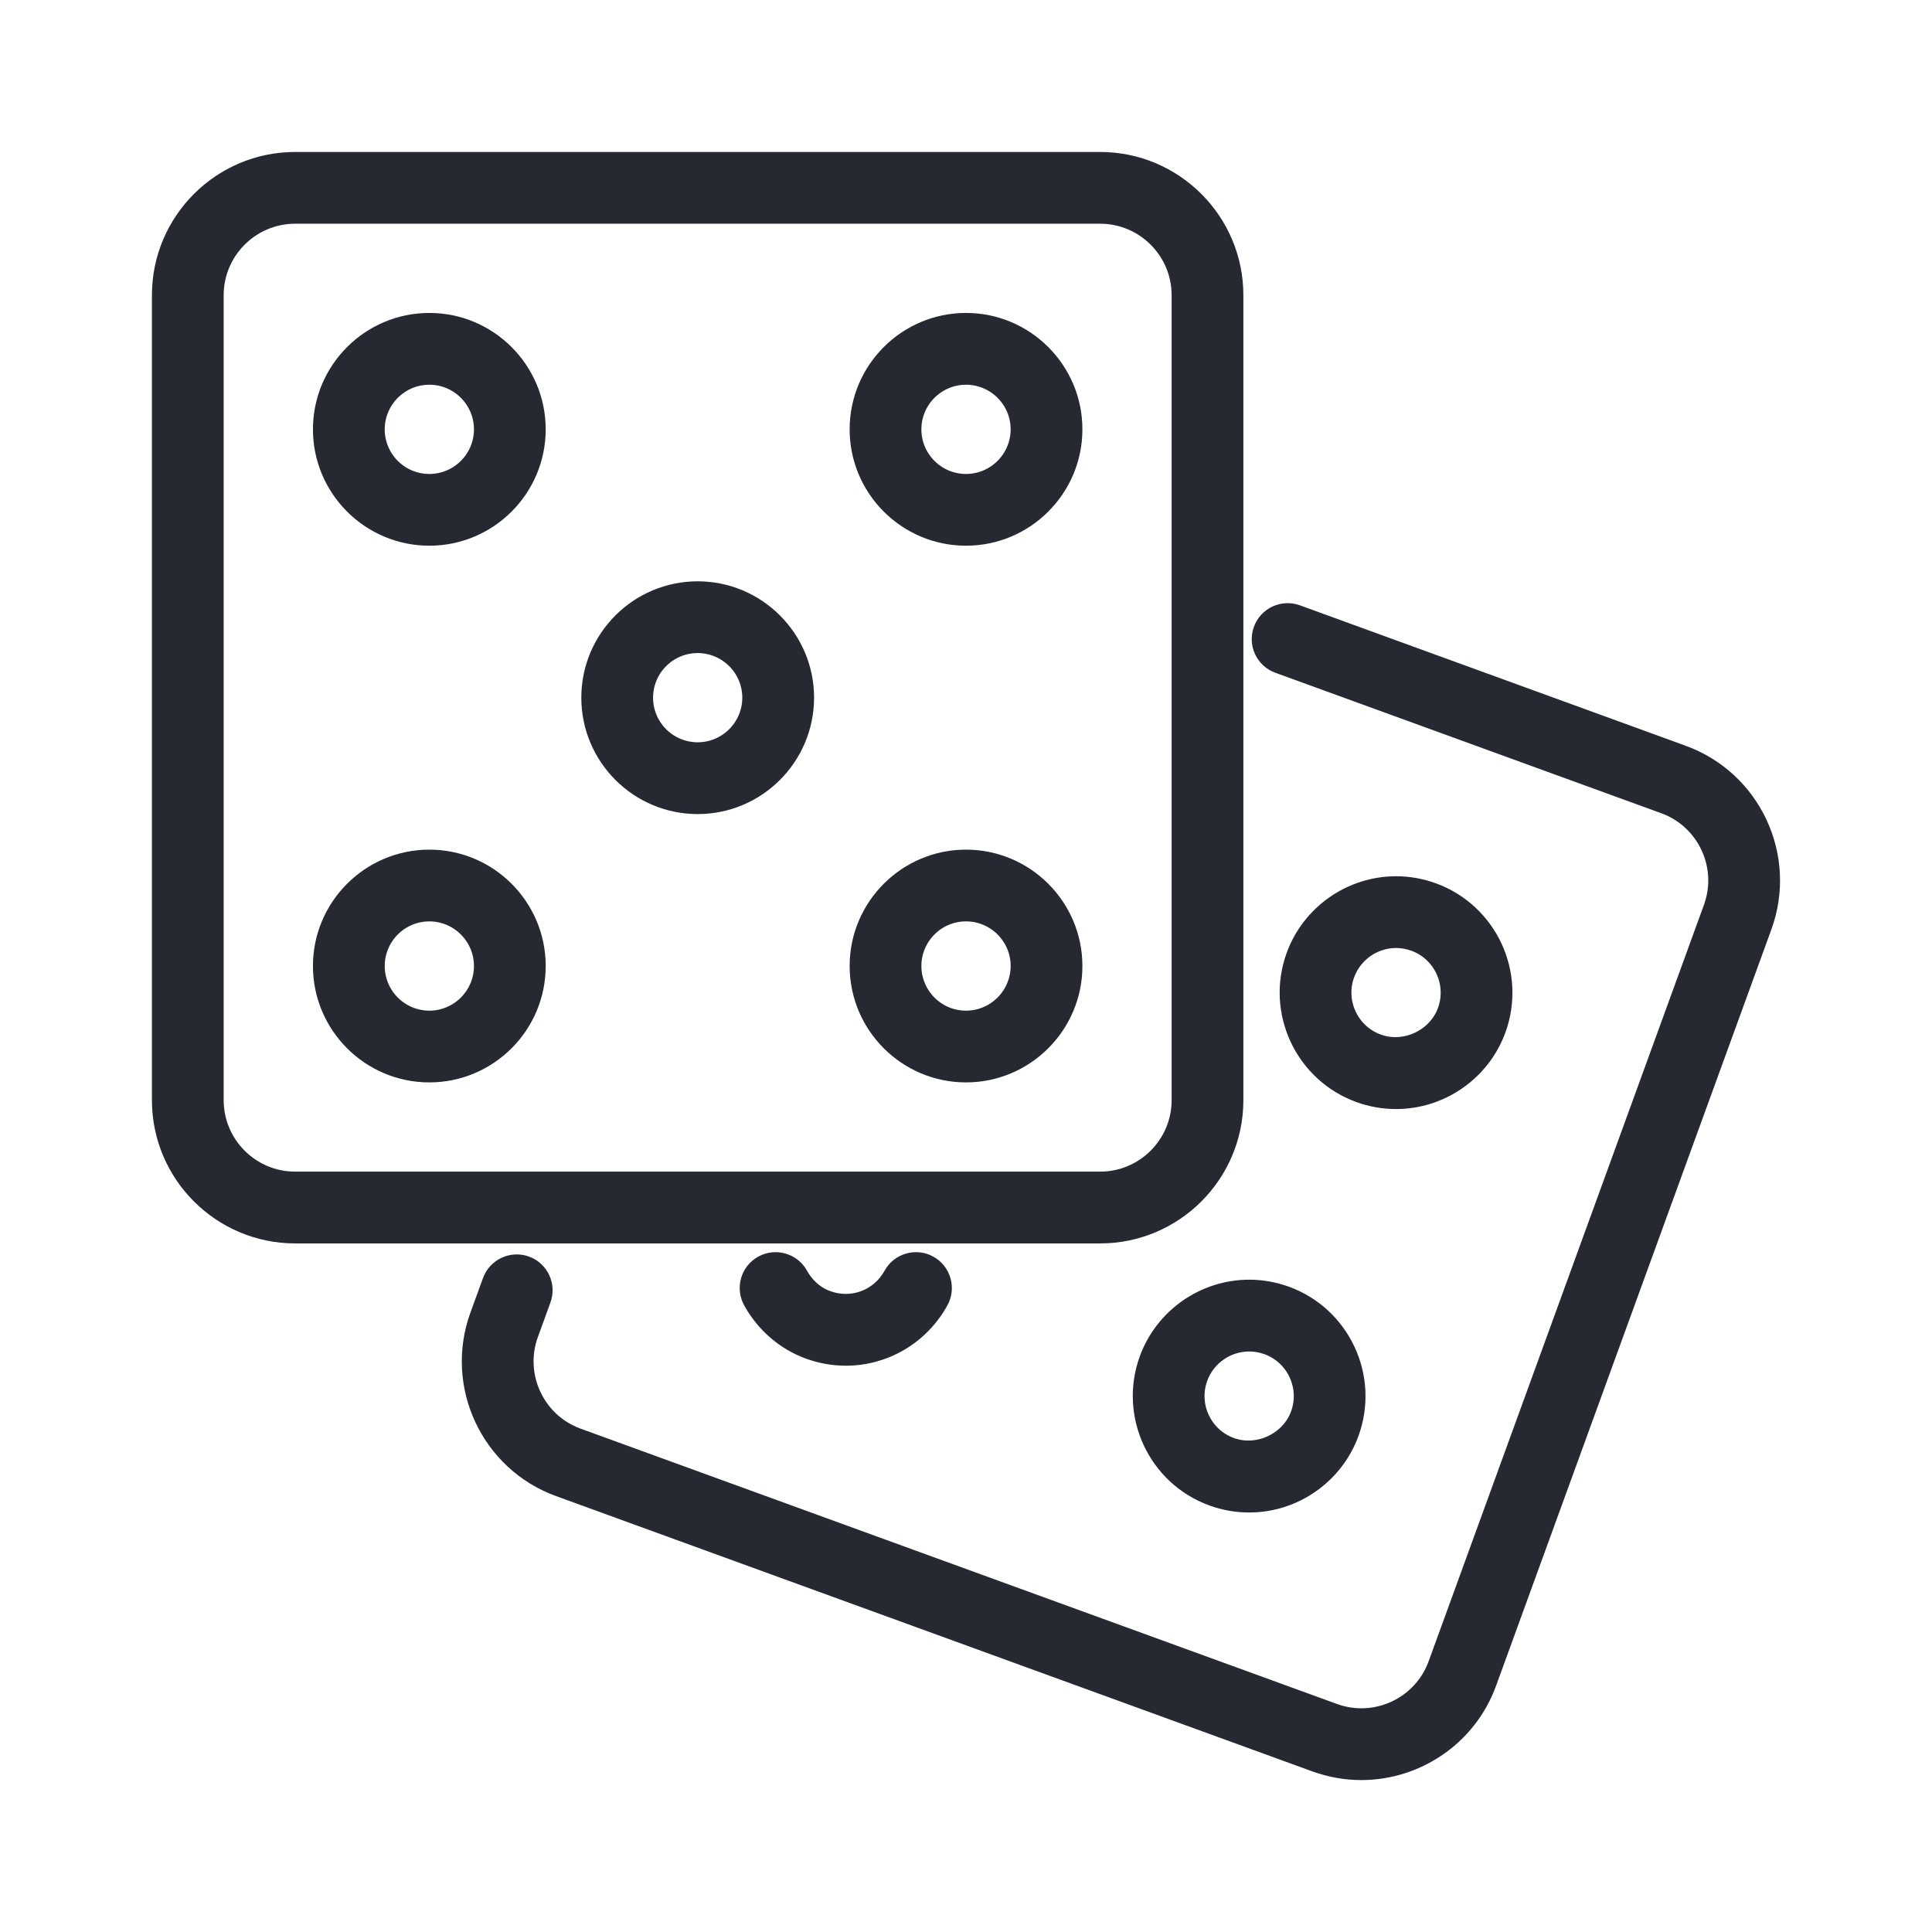 <svg viewBox="0 0 44 44" fill="none" xmlns="http://www.w3.org/2000/svg">
<path d="M9.778 19.556C8.43 19.556 7.333 20.653 7.333 22C7.333 23.348 8.43 24.445 9.778 24.445C11.126 24.445 12.222 23.348 12.222 22C12.222 20.653 11.126 19.556 9.778 19.556ZM9.778 23.223C9.104 23.223 8.556 22.675 8.556 22C8.556 21.326 9.104 20.778 9.778 20.778C10.451 20.778 11 21.326 11 22C11 22.675 10.451 23.223 9.778 23.223Z" fill="#272932"/>
<path d="M28.45 29.35C27.426 29.35 26.503 29.996 26.152 30.959C25.691 32.226 26.346 33.631 27.612 34.092C27.882 34.19 28.163 34.24 28.449 34.24C29.473 34.24 30.396 33.593 30.745 32.631C31.206 31.365 30.551 29.959 29.285 29.498C29.015 29.4 28.734 29.35 28.45 29.35ZM29.597 32.213C29.373 32.828 28.654 33.169 28.03 32.944C27.397 32.713 27.07 32.01 27.3 31.378C27.475 30.896 27.937 30.573 28.45 30.573C28.591 30.573 28.731 30.598 28.867 30.647C29.5 30.877 29.828 31.58 29.597 32.213Z" fill="#272932"/>
<path d="M31.794 25.052C32.818 25.052 33.742 24.405 34.091 23.443C34.552 22.177 33.897 20.771 32.63 20.31C32.36 20.212 32.079 20.162 31.794 20.162C30.77 20.162 29.847 20.809 29.497 21.771C29.036 23.038 29.692 24.443 30.958 24.904C31.227 25.002 31.508 25.052 31.794 25.052ZM30.645 22.189C30.82 21.708 31.282 21.384 31.794 21.384C31.937 21.384 32.077 21.41 32.212 21.458C32.846 21.689 33.173 22.392 32.943 23.025C32.719 23.64 32 23.983 31.376 23.755C30.743 23.525 30.415 22.822 30.645 22.189Z" fill="#272932"/>
<path d="M28.111 25.056V6.722C28.111 5.038 26.74 3.667 25.055 3.667H6.722C5.037 3.667 3.666 5.038 3.666 6.722V25.056C3.666 26.741 5.037 28.112 6.722 28.112H25.055C26.74 28.112 28.111 26.741 28.111 25.056ZM4.888 25.056V6.722C4.888 5.712 5.711 4.889 6.722 4.889H25.055C26.066 4.889 26.889 5.712 26.889 6.722V25.056C26.889 26.067 26.066 26.889 25.055 26.889H6.722C5.711 26.889 4.888 26.067 4.888 25.056Z" fill="#272932"/>
<path d="M9.778 7.333C8.43 7.333 7.333 8.43 7.333 9.778C7.333 11.126 8.43 12.222 9.778 12.222C11.126 12.222 12.222 11.126 12.222 9.778C12.222 8.43 11.126 7.333 9.778 7.333ZM9.778 11C9.104 11 8.556 10.453 8.556 9.778C8.556 9.104 9.104 8.556 9.778 8.556C10.451 8.556 11 9.104 11 9.778C11 10.453 10.451 11 9.778 11Z" fill="#272932"/>
<path d="M38.322 17.179L29.533 13.979C29.217 13.865 28.865 14.028 28.751 14.345C28.634 14.662 28.798 15.013 29.115 15.128L37.904 18.327C38.854 18.673 39.346 19.727 39 20.677L32.73 37.905C32.384 38.855 31.329 39.346 30.38 39.001L13.152 32.73C12.203 32.385 11.711 31.33 12.056 30.38L12.342 29.594C12.458 29.277 12.294 28.926 11.977 28.811C11.658 28.697 11.309 28.86 11.194 29.177L10.908 29.962C10.331 31.546 11.151 33.303 12.734 33.879L29.962 40.15C30.306 40.274 30.657 40.334 31.003 40.334C32.252 40.334 33.427 39.562 33.878 38.323L40.149 21.095C40.725 19.511 39.906 17.755 38.322 17.179Z" fill="#272932"/>
<path d="M20.326 29.039C20.033 29.57 19.412 29.806 18.843 29.6C18.497 29.474 18.302 29.225 18.198 29.038C18.035 28.743 17.663 28.637 17.368 28.799C17.072 28.963 16.965 29.334 17.129 29.63C17.418 30.152 17.878 30.549 18.425 30.748C18.702 30.849 18.985 30.897 19.264 30.897C20.13 30.897 20.953 30.432 21.396 29.629C21.559 29.334 21.451 28.962 21.156 28.799C20.86 28.636 20.488 28.744 20.326 29.039Z" fill="#272932"/>
<path d="M15.889 13.445C14.541 13.445 13.445 14.541 13.445 15.889C13.445 17.237 14.541 18.334 15.889 18.334C17.237 18.334 18.334 17.237 18.334 15.889C18.334 14.542 17.237 13.445 15.889 13.445ZM15.889 17.111C15.215 17.111 14.667 16.564 14.667 15.889C14.667 15.215 15.215 14.667 15.889 14.667C16.562 14.667 17.111 15.215 17.111 15.889C17.111 16.564 16.562 17.111 15.889 17.111Z" fill="#272932"/>
<path d="M22 19.556C20.652 19.556 19.556 20.653 19.556 22C19.556 23.348 20.652 24.445 22 24.445C23.348 24.445 24.445 23.348 24.445 22C24.445 20.653 23.348 19.556 22 19.556ZM22 23.223C21.326 23.223 20.778 22.675 20.778 22C20.778 21.326 21.326 20.778 22 20.778C22.674 20.778 23.223 21.326 23.223 22C23.222 22.675 22.674 23.223 22 23.223Z" fill="#272932"/>
<path d="M22 7.333C20.652 7.333 19.556 8.43 19.556 9.778C19.556 11.126 20.652 12.222 22 12.222C23.348 12.222 24.445 11.126 24.445 9.778C24.445 8.43 23.348 7.333 22 7.333ZM22 11C21.326 11 20.778 10.453 20.778 9.778C20.778 9.104 21.326 8.556 22 8.556C22.674 8.556 23.223 9.104 23.223 9.778C23.222 10.453 22.674 11 22 11Z" fill="#272932"/>
<path d="M9.778 19.556C8.43 19.556 7.333 20.653 7.333 22C7.333 23.348 8.43 24.445 9.778 24.445C11.126 24.445 12.222 23.348 12.222 22C12.222 20.653 11.126 19.556 9.778 19.556ZM9.778 23.223C9.104 23.223 8.556 22.675 8.556 22C8.556 21.326 9.104 20.778 9.778 20.778C10.451 20.778 11 21.326 11 22C11 22.675 10.451 23.223 9.778 23.223Z" stroke="#272932" stroke-width="0.412"/>
<path d="M28.45 29.35C27.426 29.35 26.503 29.996 26.152 30.959C25.691 32.226 26.346 33.631 27.612 34.092C27.882 34.19 28.163 34.24 28.449 34.24C29.473 34.24 30.396 33.593 30.745 32.631C31.206 31.365 30.551 29.959 29.285 29.498C29.015 29.4 28.734 29.35 28.45 29.35ZM29.597 32.213C29.373 32.828 28.654 33.169 28.03 32.944C27.397 32.713 27.07 32.01 27.3 31.378C27.475 30.896 27.937 30.573 28.45 30.573C28.591 30.573 28.731 30.598 28.867 30.647C29.5 30.877 29.828 31.58 29.597 32.213Z" stroke="#272932" stroke-width="0.412"/>
<path d="M31.794 25.052C32.818 25.052 33.742 24.405 34.091 23.443C34.552 22.177 33.897 20.771 32.63 20.31C32.36 20.212 32.079 20.162 31.794 20.162C30.77 20.162 29.847 20.809 29.497 21.771C29.036 23.038 29.692 24.443 30.958 24.904C31.227 25.002 31.508 25.052 31.794 25.052ZM30.645 22.189C30.82 21.708 31.282 21.384 31.794 21.384C31.937 21.384 32.077 21.41 32.212 21.458C32.846 21.689 33.173 22.392 32.943 23.025C32.719 23.64 32 23.983 31.376 23.755C30.743 23.525 30.415 22.822 30.645 22.189Z" stroke="#272932" stroke-width="0.412"/>
<path d="M28.111 25.056V6.722C28.111 5.038 26.74 3.667 25.055 3.667H6.722C5.037 3.667 3.666 5.038 3.666 6.722V25.056C3.666 26.741 5.037 28.112 6.722 28.112H25.055C26.74 28.112 28.111 26.741 28.111 25.056ZM4.888 25.056V6.722C4.888 5.712 5.711 4.889 6.722 4.889H25.055C26.066 4.889 26.889 5.712 26.889 6.722V25.056C26.889 26.067 26.066 26.889 25.055 26.889H6.722C5.711 26.889 4.888 26.067 4.888 25.056Z" stroke="#272932" stroke-width="0.412"/>
<path d="M9.778 7.333C8.43 7.333 7.333 8.43 7.333 9.778C7.333 11.126 8.43 12.222 9.778 12.222C11.126 12.222 12.222 11.126 12.222 9.778C12.222 8.43 11.126 7.333 9.778 7.333ZM9.778 11C9.104 11 8.556 10.453 8.556 9.778C8.556 9.104 9.104 8.556 9.778 8.556C10.451 8.556 11 9.104 11 9.778C11 10.453 10.451 11 9.778 11Z" stroke="#272932" stroke-width="0.412"/>
<path d="M38.322 17.179L29.533 13.979C29.217 13.865 28.865 14.028 28.751 14.345C28.634 14.662 28.798 15.013 29.115 15.128L37.904 18.327C38.854 18.673 39.346 19.727 39 20.677L32.73 37.905C32.384 38.855 31.329 39.346 30.38 39.001L13.152 32.73C12.203 32.385 11.711 31.33 12.056 30.38L12.342 29.594C12.458 29.277 12.294 28.926 11.977 28.811C11.658 28.697 11.309 28.86 11.194 29.177L10.908 29.962C10.331 31.546 11.151 33.303 12.734 33.879L29.962 40.15C30.306 40.274 30.657 40.334 31.003 40.334C32.252 40.334 33.427 39.562 33.878 38.323L40.149 21.095C40.725 19.511 39.906 17.755 38.322 17.179Z" stroke="#272932" stroke-width="0.412"/>
<path d="M20.326 29.039C20.033 29.57 19.412 29.806 18.843 29.6C18.497 29.474 18.302 29.225 18.198 29.038C18.035 28.743 17.663 28.637 17.368 28.799C17.072 28.963 16.965 29.334 17.129 29.63C17.418 30.152 17.878 30.549 18.425 30.748C18.702 30.849 18.985 30.897 19.264 30.897C20.13 30.897 20.953 30.432 21.396 29.629C21.559 29.334 21.451 28.962 21.156 28.799C20.86 28.636 20.488 28.744 20.326 29.039Z" stroke="#272932" stroke-width="0.412"/>
<path d="M15.889 13.445C14.541 13.445 13.445 14.541 13.445 15.889C13.445 17.237 14.541 18.334 15.889 18.334C17.237 18.334 18.334 17.237 18.334 15.889C18.334 14.542 17.237 13.445 15.889 13.445ZM15.889 17.111C15.215 17.111 14.667 16.564 14.667 15.889C14.667 15.215 15.215 14.667 15.889 14.667C16.562 14.667 17.111 15.215 17.111 15.889C17.111 16.564 16.562 17.111 15.889 17.111Z" stroke="#272932" stroke-width="0.412"/>
<path d="M22 19.556C20.652 19.556 19.556 20.653 19.556 22C19.556 23.348 20.652 24.445 22 24.445C23.348 24.445 24.445 23.348 24.445 22C24.445 20.653 23.348 19.556 22 19.556ZM22 23.223C21.326 23.223 20.778 22.675 20.778 22C20.778 21.326 21.326 20.778 22 20.778C22.674 20.778 23.223 21.326 23.223 22C23.222 22.675 22.674 23.223 22 23.223Z" stroke="#272932" stroke-width="0.412"/>
<path d="M22 7.333C20.652 7.333 19.556 8.43 19.556 9.778C19.556 11.126 20.652 12.222 22 12.222C23.348 12.222 24.445 11.126 24.445 9.778C24.445 8.43 23.348 7.333 22 7.333ZM22 11C21.326 11 20.778 10.453 20.778 9.778C20.778 9.104 21.326 8.556 22 8.556C22.674 8.556 23.223 9.104 23.223 9.778C23.222 10.453 22.674 11 22 11Z" stroke="#272932" stroke-width="0.412"/>
</svg>
